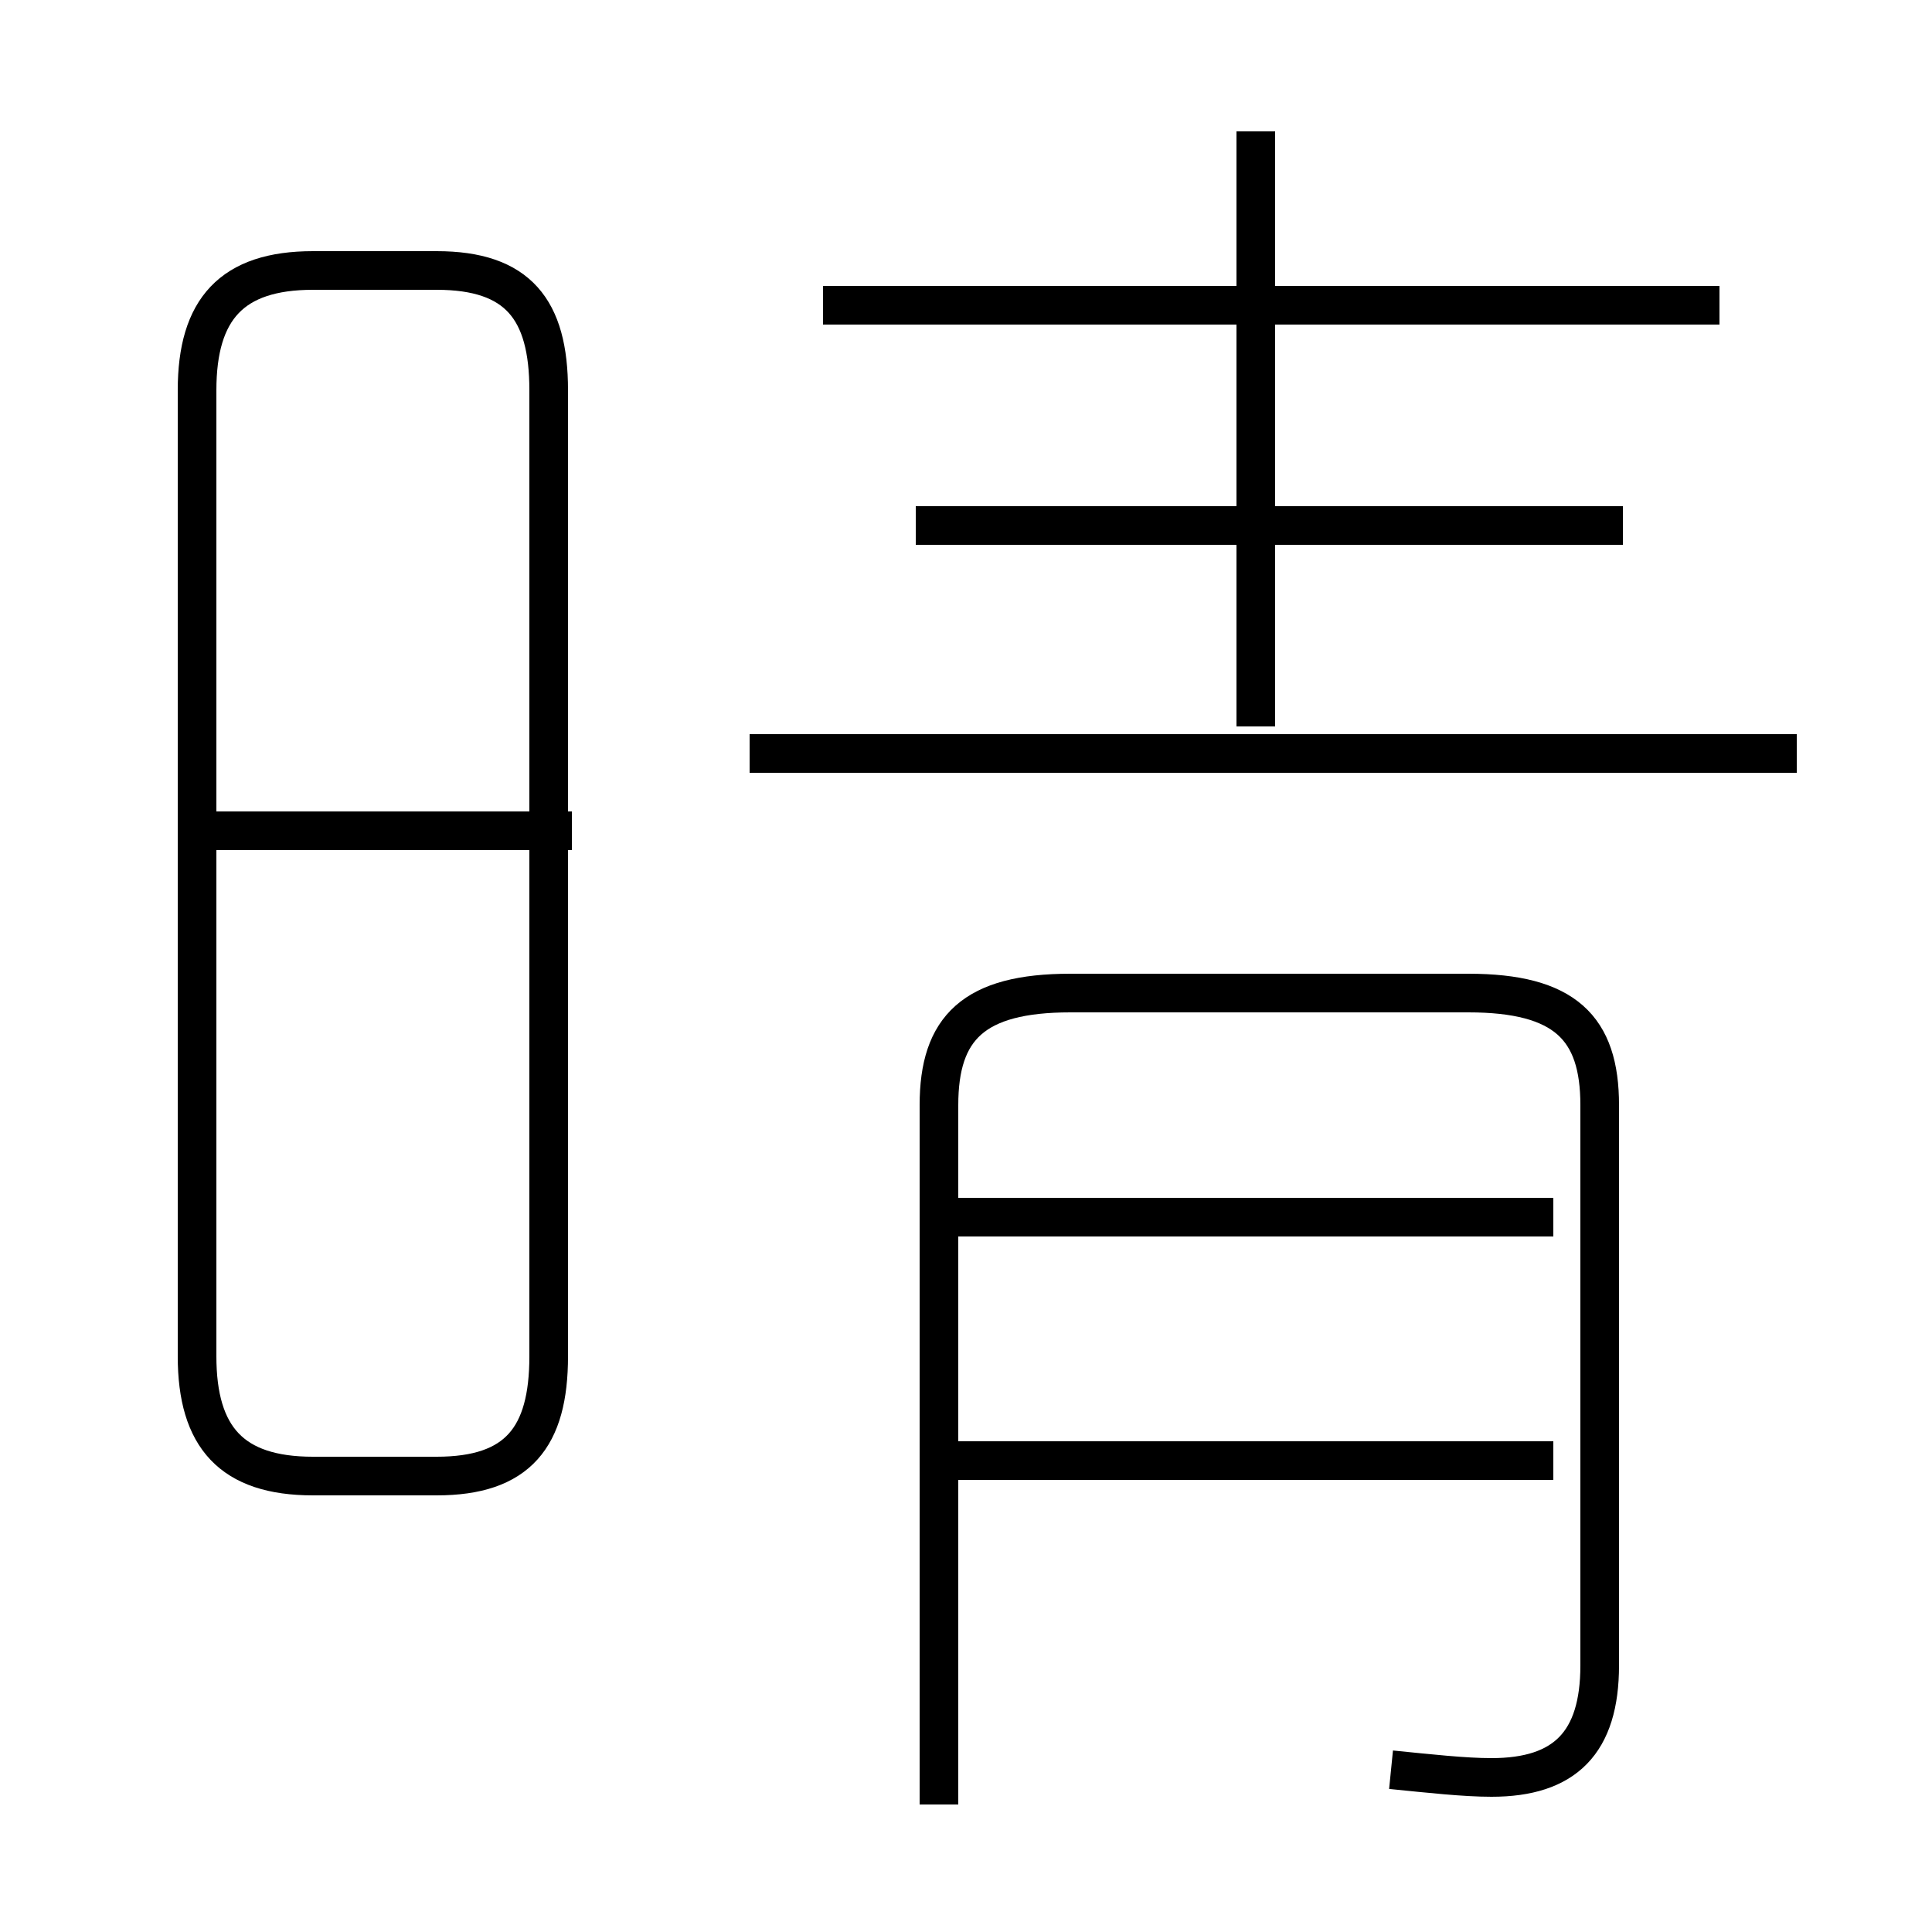 <?xml version='1.0' encoding='utf8'?>
<svg viewBox="0.0 -44.0 50.0 50.0" version="1.1" xmlns="http://www.w3.org/2000/svg">
<rect x="0.0" y="-44.0" width="50.0" height="50.0" fill="#808080" stroke="none"/>
<rect x="-1000" y="-1000" width="2000" height="2000" stroke="white" fill="white"/>
<g style="fill:none; stroke:#000000;  stroke-width:1">
<path d="M 8.1 5.8 L 11.3 5.8 C 13.4 5.8 14.2 6.8 14.2 8.9 L 14.2 33.9 C 14.2 36.0 13.4 37.0 11.3 37.0 L 8.1 37.0 C 6.0 37.0 5.1 36.0 5.1 33.9 L 5.1 8.9 C 5.1 6.8 6.0 5.8 8.1 5.8 Z M 14.8 22.5 L 5.3 22.5 M 44.5 36.1 L 21.3 36.1 M 42.0 30.4 L 23.7 30.4 M 32.5 25.2 L 32.5 40.6 M 46.5 24.5 L 19.4 24.5 M 36.0 -1.8 C 37.0 -1.9 37.9 -2.0 38.6 -2.0 C 40.5 -2.0 41.4 -1.1 41.4 0.9 L 41.4 15.4 C 41.4 17.4 40.5 18.3 38.0 18.3 L 27.7 18.3 C 25.2 18.3 24.3 17.4 24.3 15.4 L 24.3 -2.7 M 40.2 12.5 L 24.6 12.5 M 40.2 6.2 L 24.6 6.2 " transform="scale(1, -1)" />
</g>
</svg>